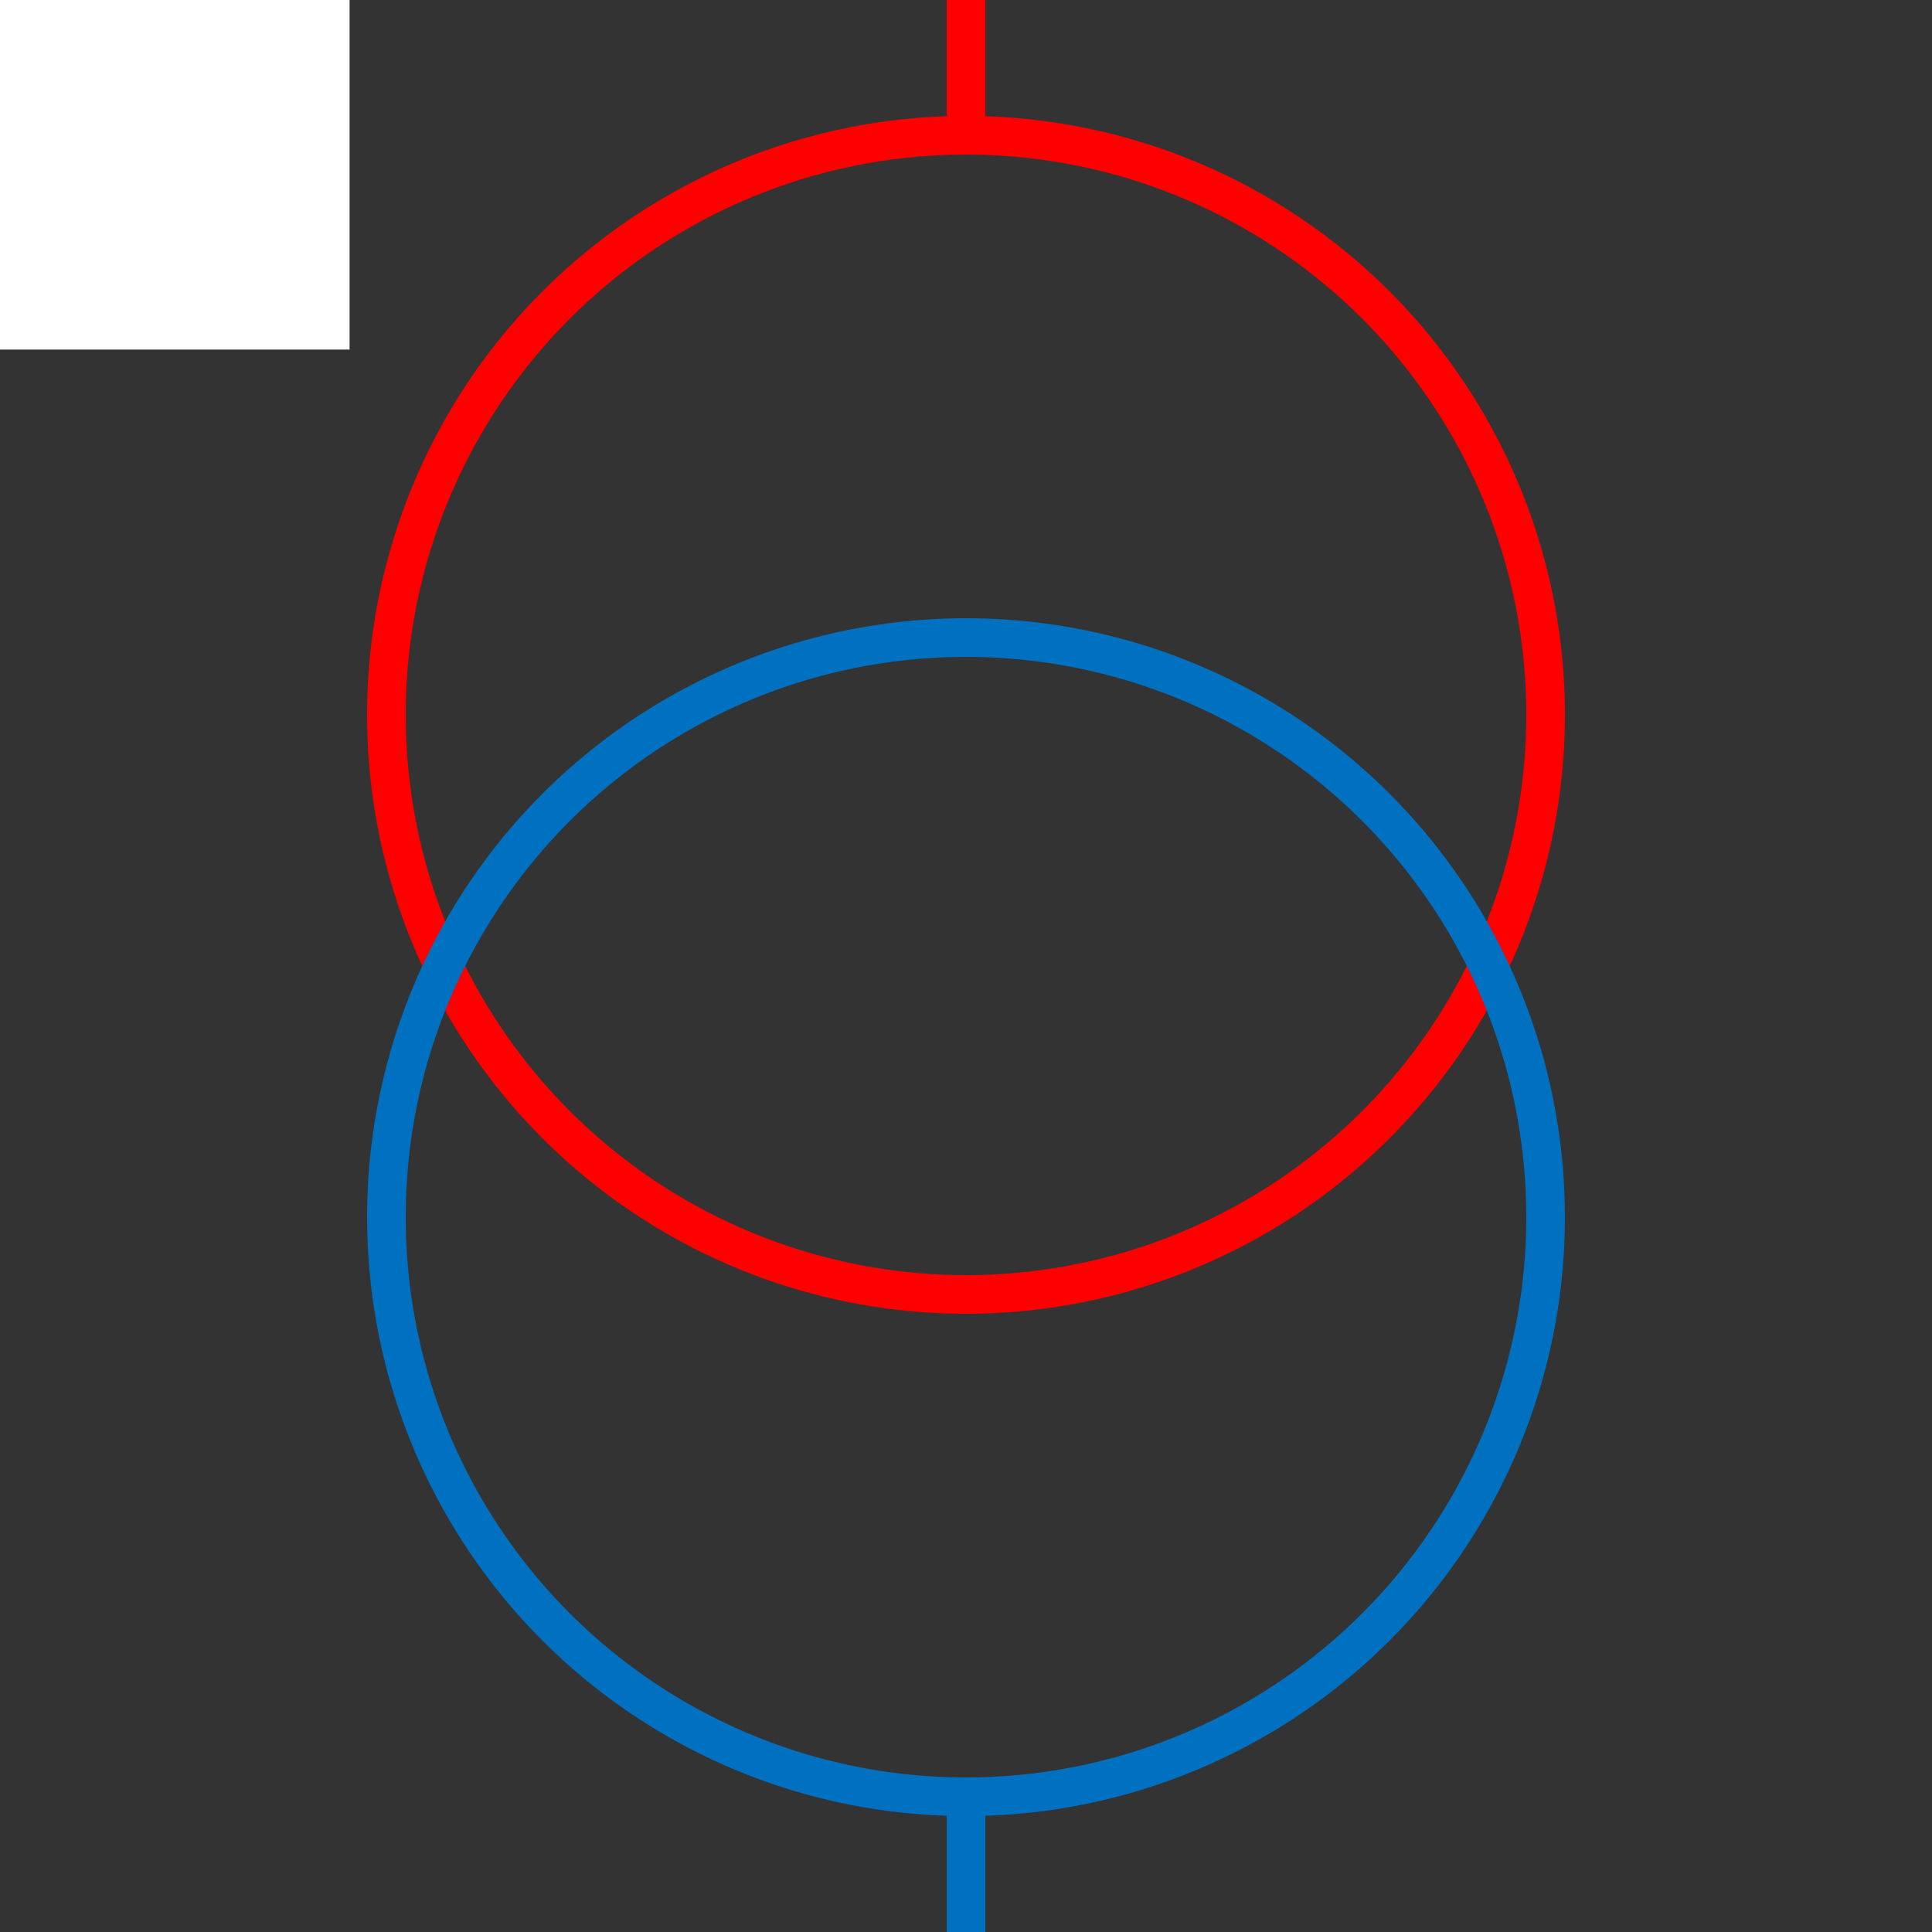 <svg width="100" height="100" xmlns="http://www.w3.org/2000/svg">
 <rect width="100%" height="100%" fill="#333333" stroke="none"/>
 <!-- Created with Method Draw - http://github.com/duopixel/Method-Draw/ -->

 <g>
  <title>background</title>
  <rect fill="#fff" id="canvas_background" height="19.094" width="19.094" y="-1" x="-1"/>
  <g display="none" id="canvasGrid">
   <rect fill="url(#gridpattern)" stroke-width="0" y="0" x="0" height="100%" width="100%" id="svg_2"/>
  </g>
 </g>
 <g>
  <title>Layer 1</title>
  <ellipse fill="none" stroke="#ff0000" stroke-width="2" cx="50" cy="37" id="svg_5" rx="30" ry="30"/>
  <ellipse fill="none" stroke="#0070c0" stroke-width="2" cx="50" cy="63" id="svg_8" rx="30" ry="30"/>
  <line stroke="#ff0000" id="svg_3" y2="7" x2="50" y1="0" x1="50" stroke-width="2" fill="none"/>
  <line stroke="#0070c0" id="svg_6" y2="100" x2="50" y1="93" x1="50" stroke-width="2" fill="none"/>
 </g>
</svg>
